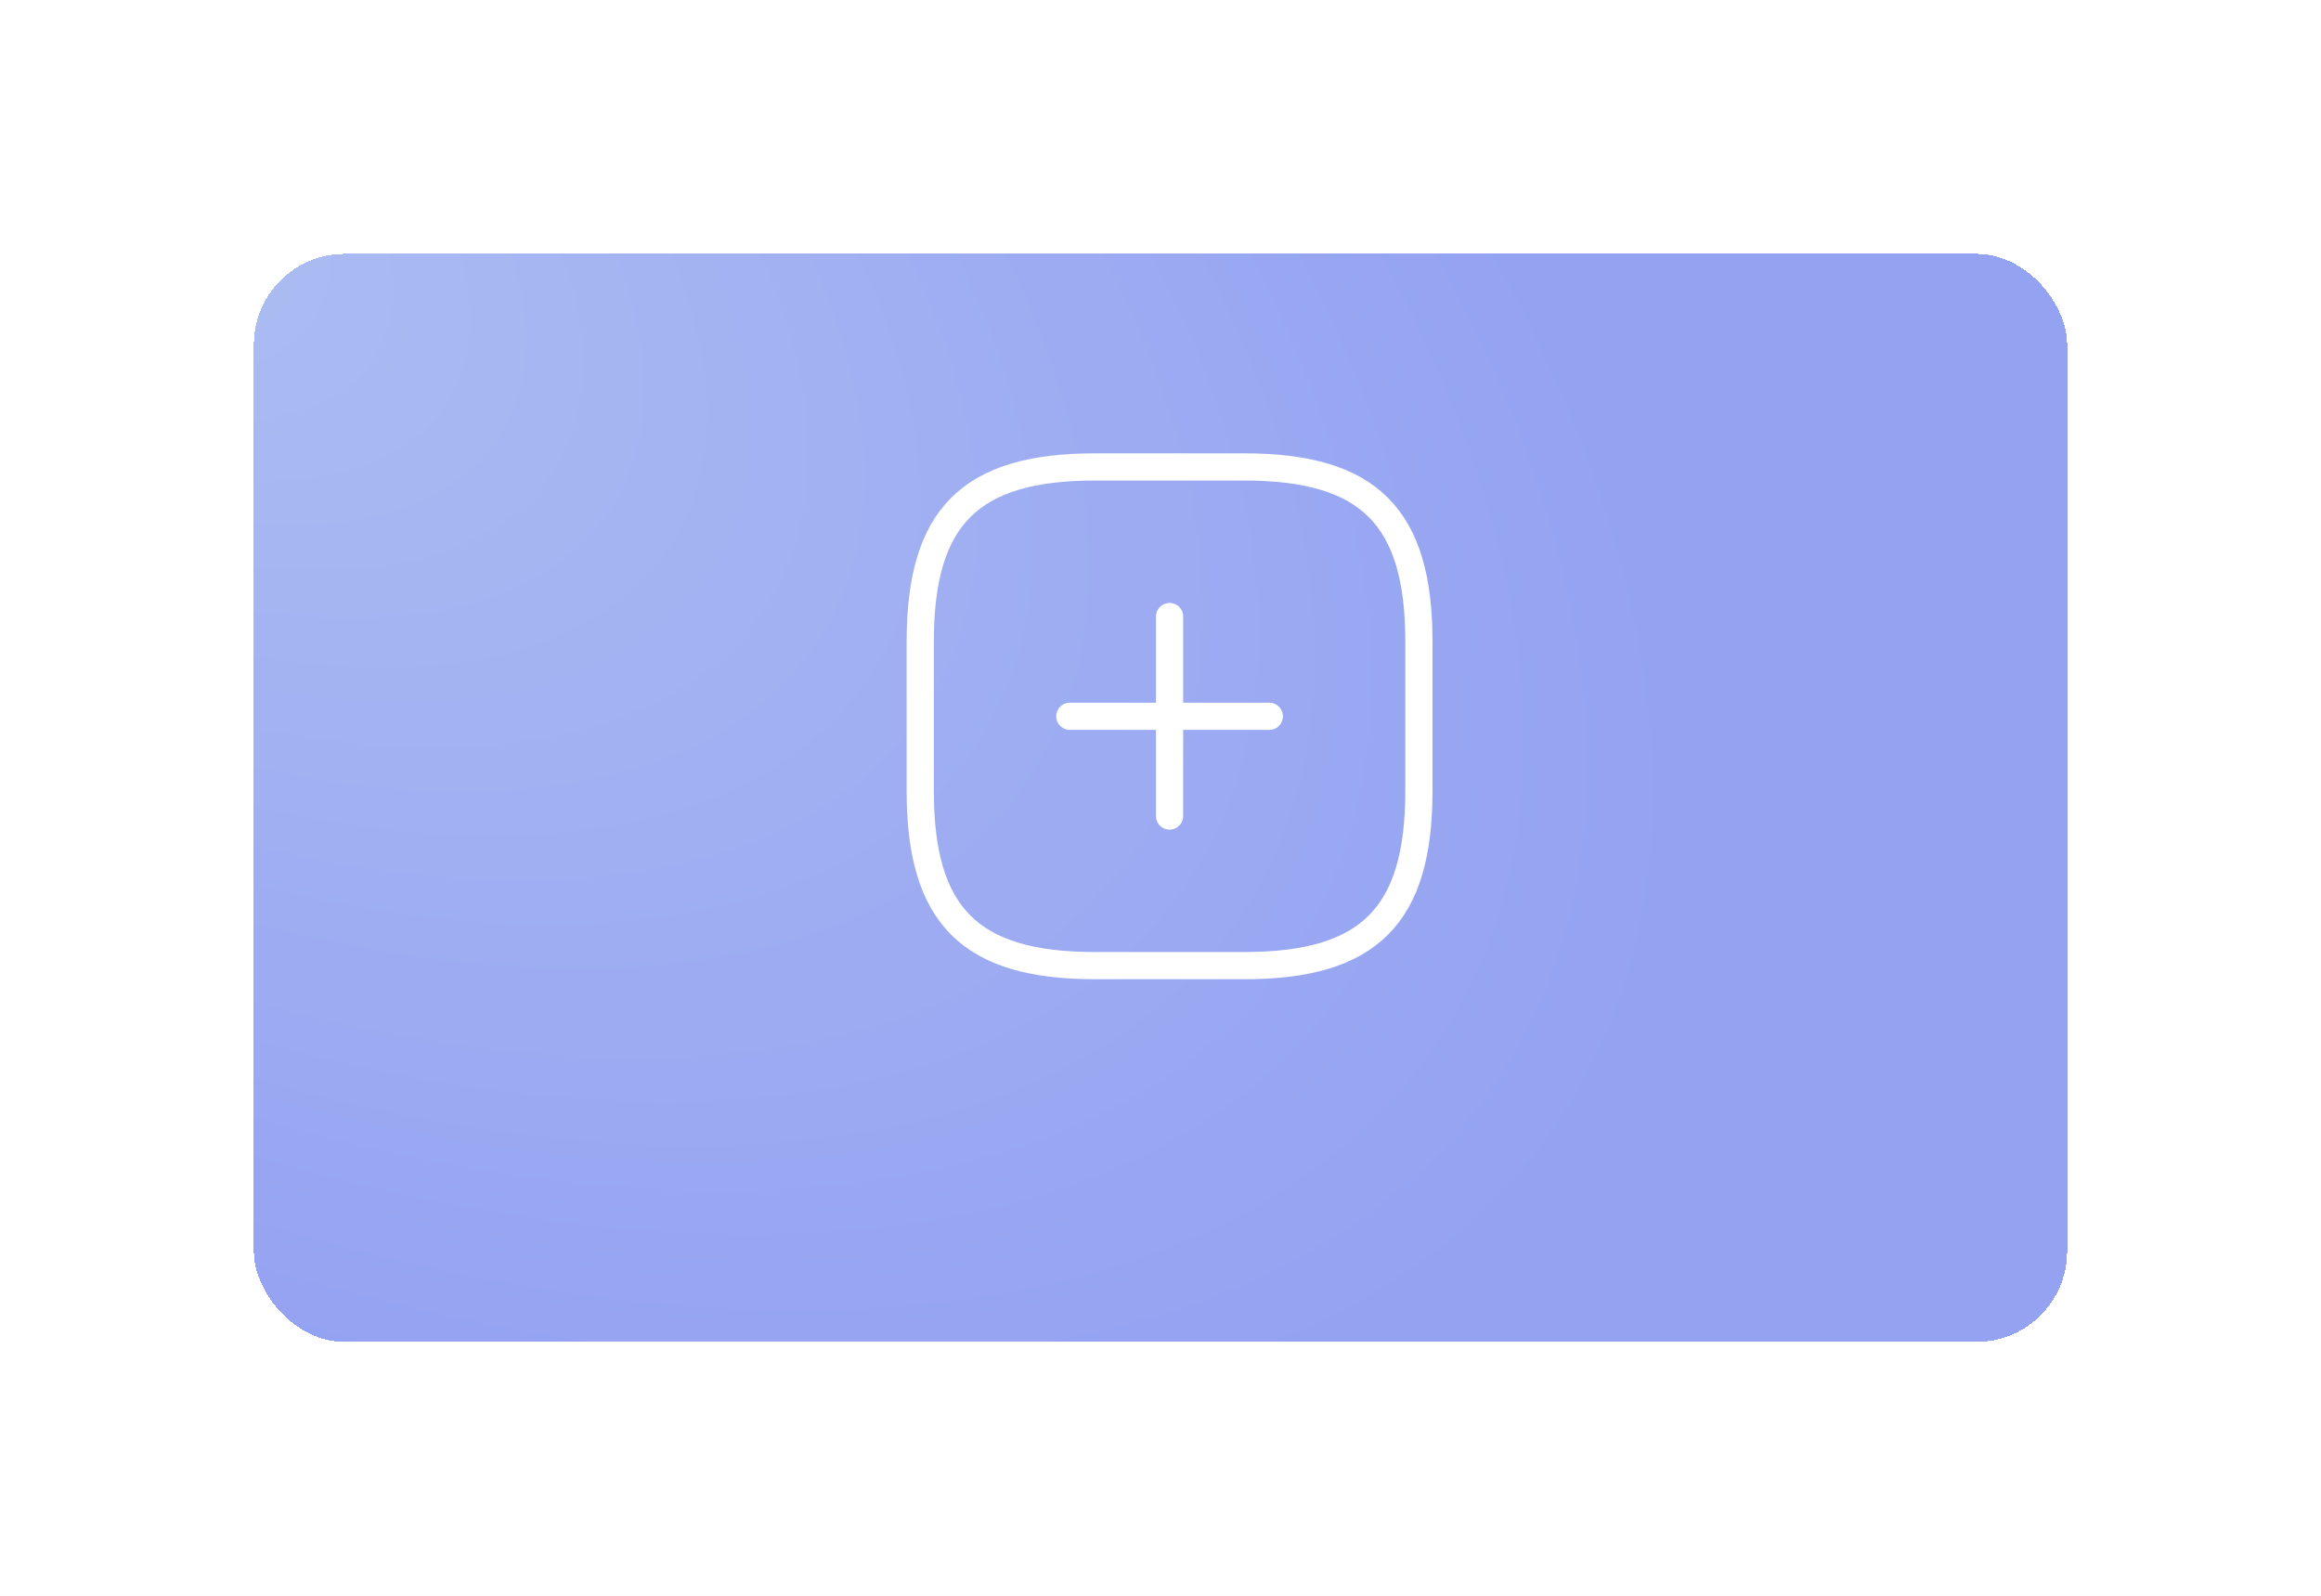 <svg width="128" height="88" viewBox="0 0 128 88" fill="none" xmlns="http://www.w3.org/2000/svg">
<rect width="128" height="88" fill="#F3F2F3"/>
<g clip-path="url(#clip0_221_7147)">
<rect width="1920" height="1080" transform="translate(-1705 -316)" fill="white"/>
<path d="M-1144.5 -135.5H175C180.247 -135.5 184.5 -131.247 184.5 -126V724C184.5 729.247 180.247 733.5 175 733.5H-1144.5V-135.5Z" fill="white" stroke="#EBEBEB"/>
<path d="M-1115.5 -98C-1115.5 -102.142 -1112.14 -105.5 -1108 -105.5H146C150.142 -105.5 153.5 -102.142 153.5 -98V242C153.5 246.142 150.142 249.5 146 249.5H-1108C-1112.14 249.5 -1115.5 246.142 -1115.5 242V-98Z" fill="white" stroke="#EBEBEB"/>
<g filter="url(#filter0_d_221_7147)">
<rect x="14" y="10" width="100" height="60" rx="5" fill="url(#paint0_radial_221_7147)" shape-rendering="crispEdges"/>
</g>
<path d="M59 39.5H70" stroke="white" stroke-width="1.5" stroke-linecap="round" stroke-linejoin="round"/>
<path d="M64.5 45V34" stroke="white" stroke-width="1.5" stroke-linecap="round" stroke-linejoin="round"/>
<path d="M60.375 53.25H68.625C75.5 53.25 78.25 50.5 78.25 43.625V35.375C78.25 28.5 75.5 25.75 68.625 25.75H60.375C53.5 25.75 50.75 28.5 50.75 35.375V43.625C50.75 50.5 53.5 53.25 60.375 53.25Z" stroke="white" stroke-width="1.5" stroke-linecap="round" stroke-linejoin="round"/>
</g>
<rect x="-47099" y="-2496" width="57193" height="6710" stroke="#262626" stroke-width="20"/>
<defs>
<filter id="filter0_d_221_7147" x="0" y="0" width="128" height="88" filterUnits="userSpaceOnUse" color-interpolation-filters="sRGB">
<feFlood flood-opacity="0" result="BackgroundImageFix"/>
<feColorMatrix in="SourceAlpha" type="matrix" values="0 0 0 0 0 0 0 0 0 0 0 0 0 0 0 0 0 0 127 0" result="hardAlpha"/>
<feOffset dy="4"/>
<feGaussianBlur stdDeviation="7"/>
<feComposite in2="hardAlpha" operator="out"/>
<feColorMatrix type="matrix" values="0 0 0 0 0.349 0 0 0 0 0.341 0 0 0 0 0.584 0 0 0 0.15 0"/>
<feBlend mode="normal" in2="BackgroundImageFix" result="effect1_dropShadow_221_7147"/>
<feBlend mode="normal" in="SourceGraphic" in2="effect1_dropShadow_221_7147" result="shape"/>
</filter>
<radialGradient id="paint0_radial_221_7147" cx="0" cy="0" r="1" gradientUnits="userSpaceOnUse" gradientTransform="translate(2.816 4.474) rotate(32.316) scale(100.422 54.378)">
<stop stop-color="#AEBFF2"/>
<stop offset="1" stop-color="#94A2F2"/>
</radialGradient>
<clipPath id="clip0_221_7147">
<rect width="1920" height="1080" fill="white" transform="translate(-1705 -316)"/>
</clipPath>
</defs>
</svg>
